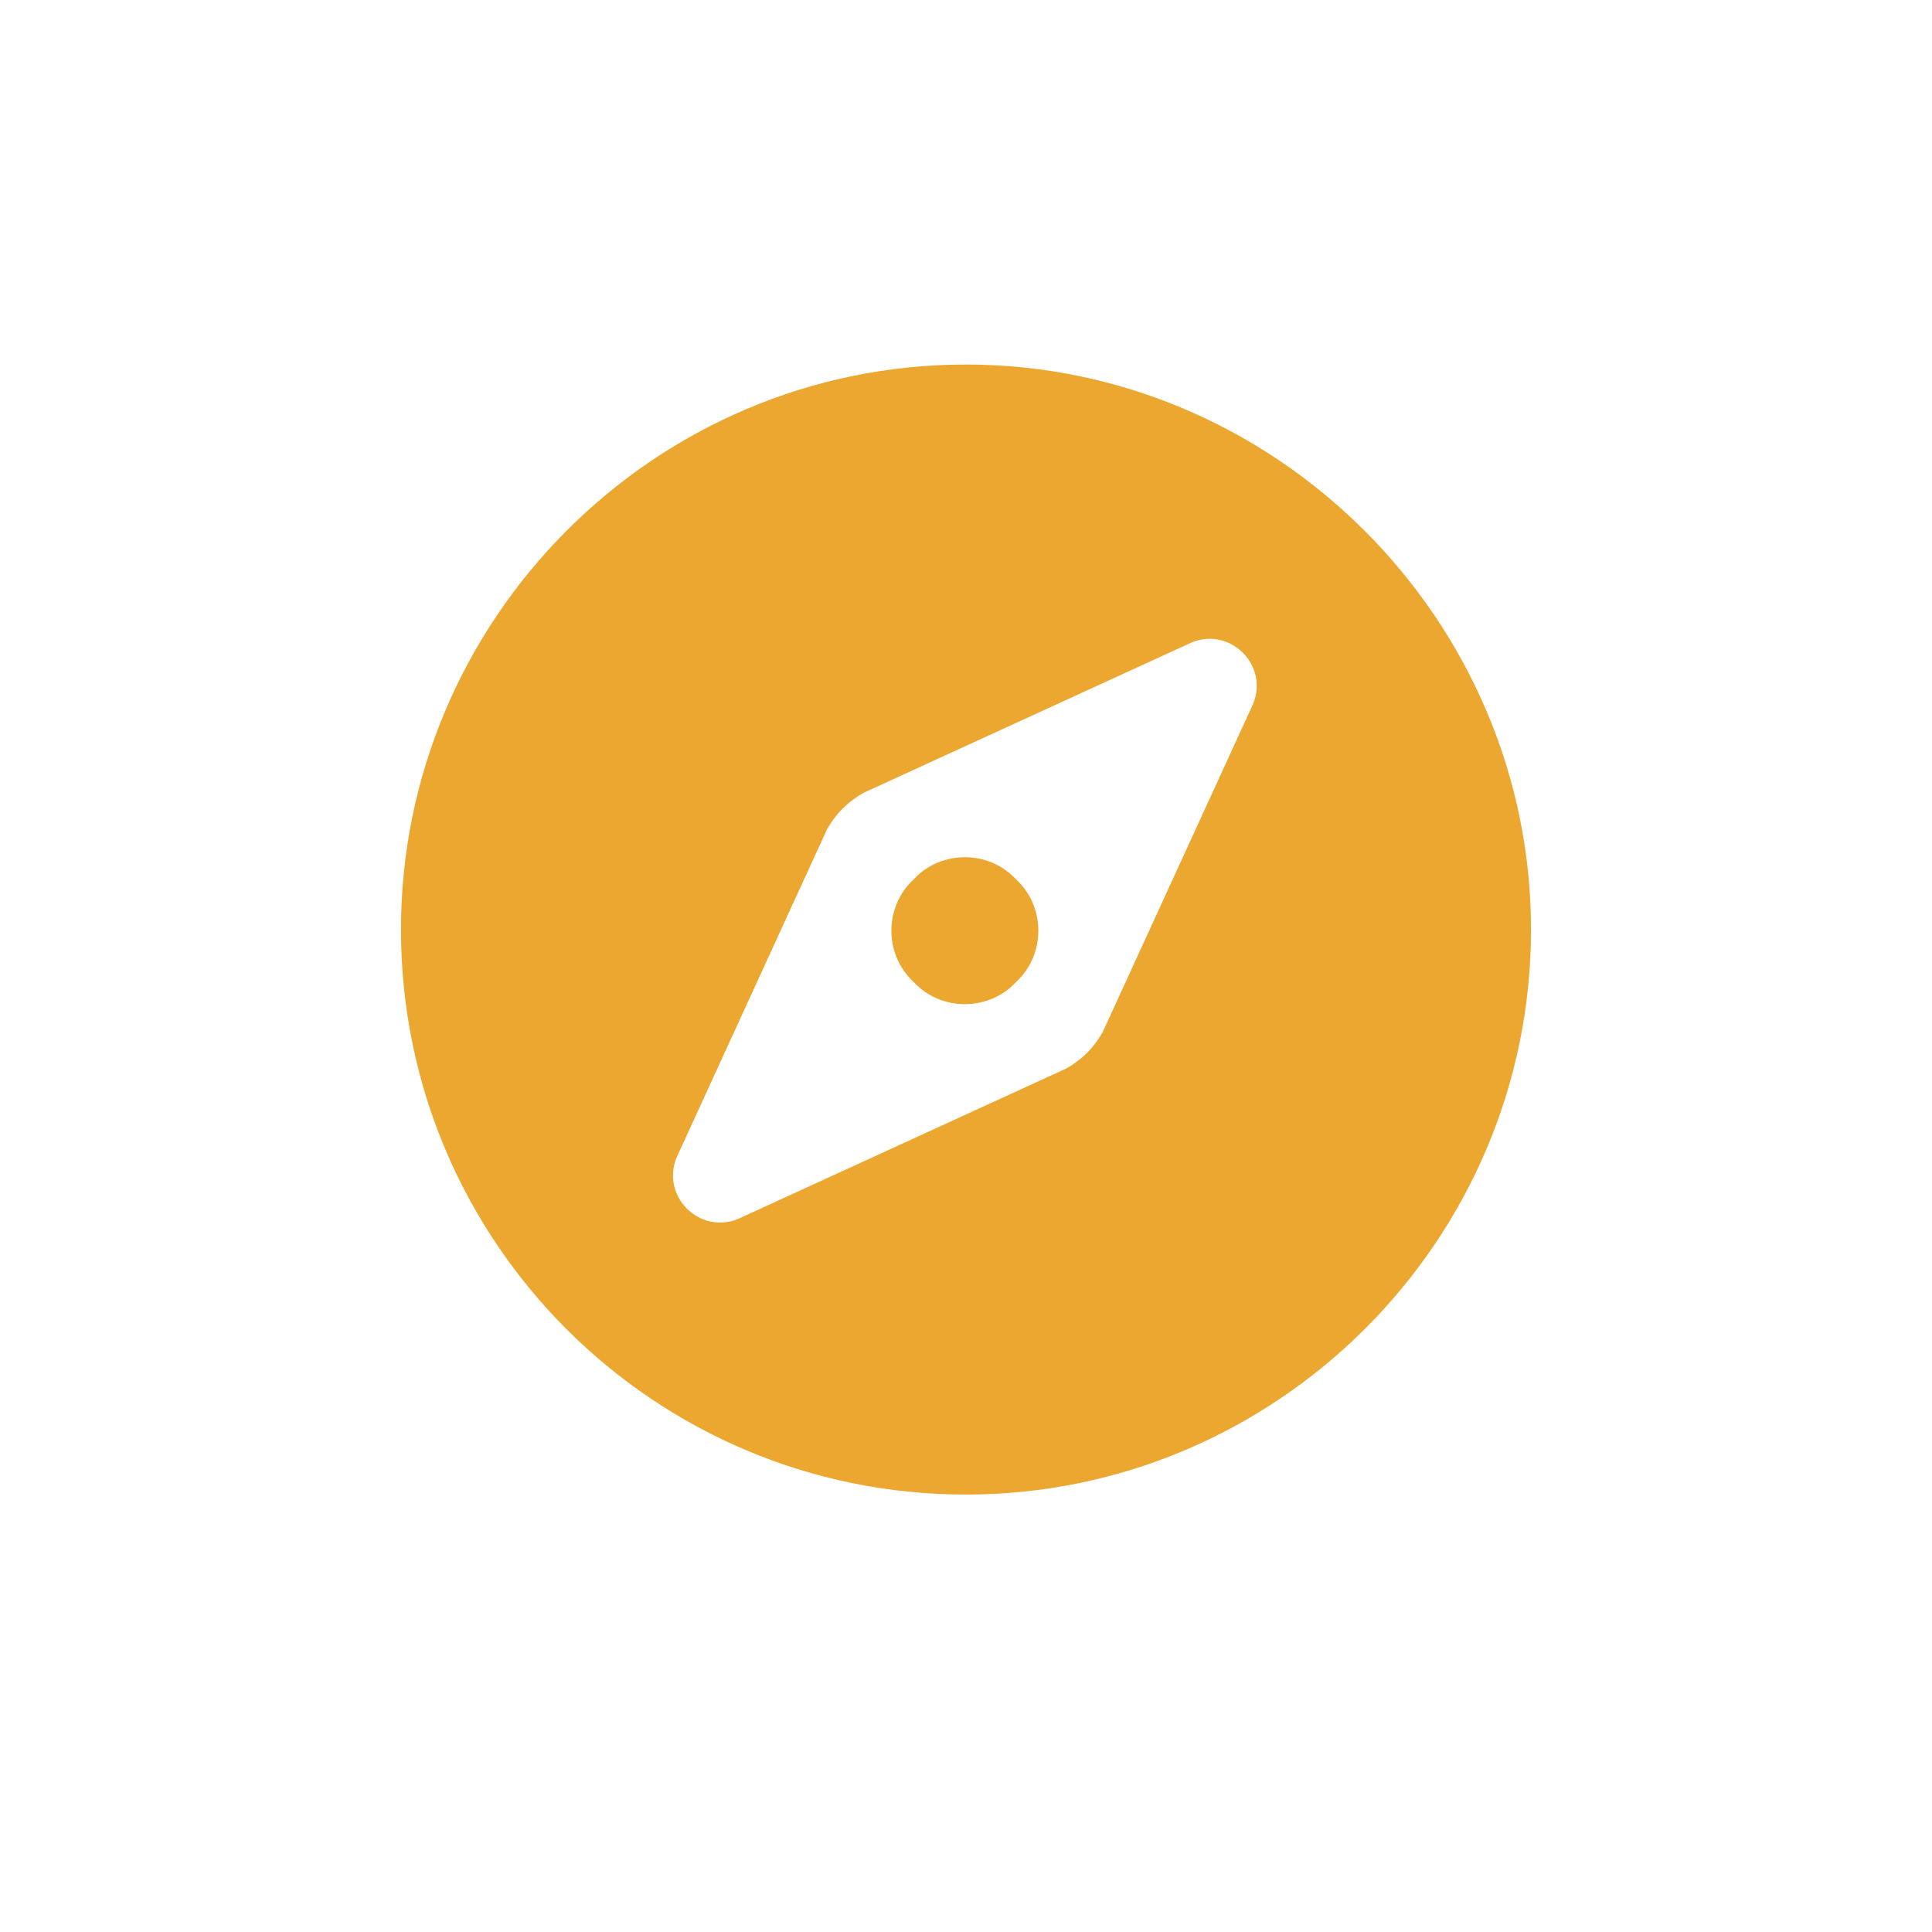 <svg width="106" height="106" viewBox="0 0 106 106" fill="none" xmlns="http://www.w3.org/2000/svg">
<g filter="url(#filter0_d_1302_45)">
<circle cx="53" cy="51" r="40" fill="white"/>
</g>
<path d="M50.125 48.25C51.625 46.625 54.25 46.625 55.75 48.25C57.375 49.75 57.375 52.375 55.75 53.875C54.25 55.5 51.625 55.5 50.125 53.875C48.5 52.375 48.5 49.75 50.125 48.25ZM53 20C70 20 84 34 84 51C84 68.125 70 82 53 82C35.875 82 22 68.125 22 51C22 34 35.875 20 53 20ZM68.75 38.625C69.625 36.5 67.5 34.375 65.375 35.25L47.375 43.5C46.5 44 45.875 44.625 45.375 45.5L37.125 63.5C36.25 65.625 38.375 67.75 40.5 66.875L58.5 58.625C59.375 58.125 60 57.5 60.5 56.625L68.75 38.625Z" fill="#ECA731"/>
<defs>
<filter id="filter0_d_1302_45" x="0" y="0" width="106" height="106" filterUnits="userSpaceOnUse" color-interpolation-filters="sRGB">
<feFlood flood-opacity="0" result="BackgroundImageFix"/>
<feColorMatrix in="SourceAlpha" type="matrix" values="0 0 0 0 0 0 0 0 0 0 0 0 0 0 0 0 0 0 127 0" result="hardAlpha"/>
<feMorphology radius="3" operator="dilate" in="SourceAlpha" result="effect1_dropShadow_1302_45"/>
<feOffset dy="2"/>
<feGaussianBlur stdDeviation="5"/>
<feComposite in2="hardAlpha" operator="out"/>
<feColorMatrix type="matrix" values="0 0 0 0 0 0 0 0 0 0 0 0 0 0 0 0 0 0 0.1 0"/>
<feBlend mode="normal" in2="BackgroundImageFix" result="effect1_dropShadow_1302_45"/>
<feBlend mode="normal" in="SourceGraphic" in2="effect1_dropShadow_1302_45" result="shape"/>
</filter>
</defs>
</svg>
